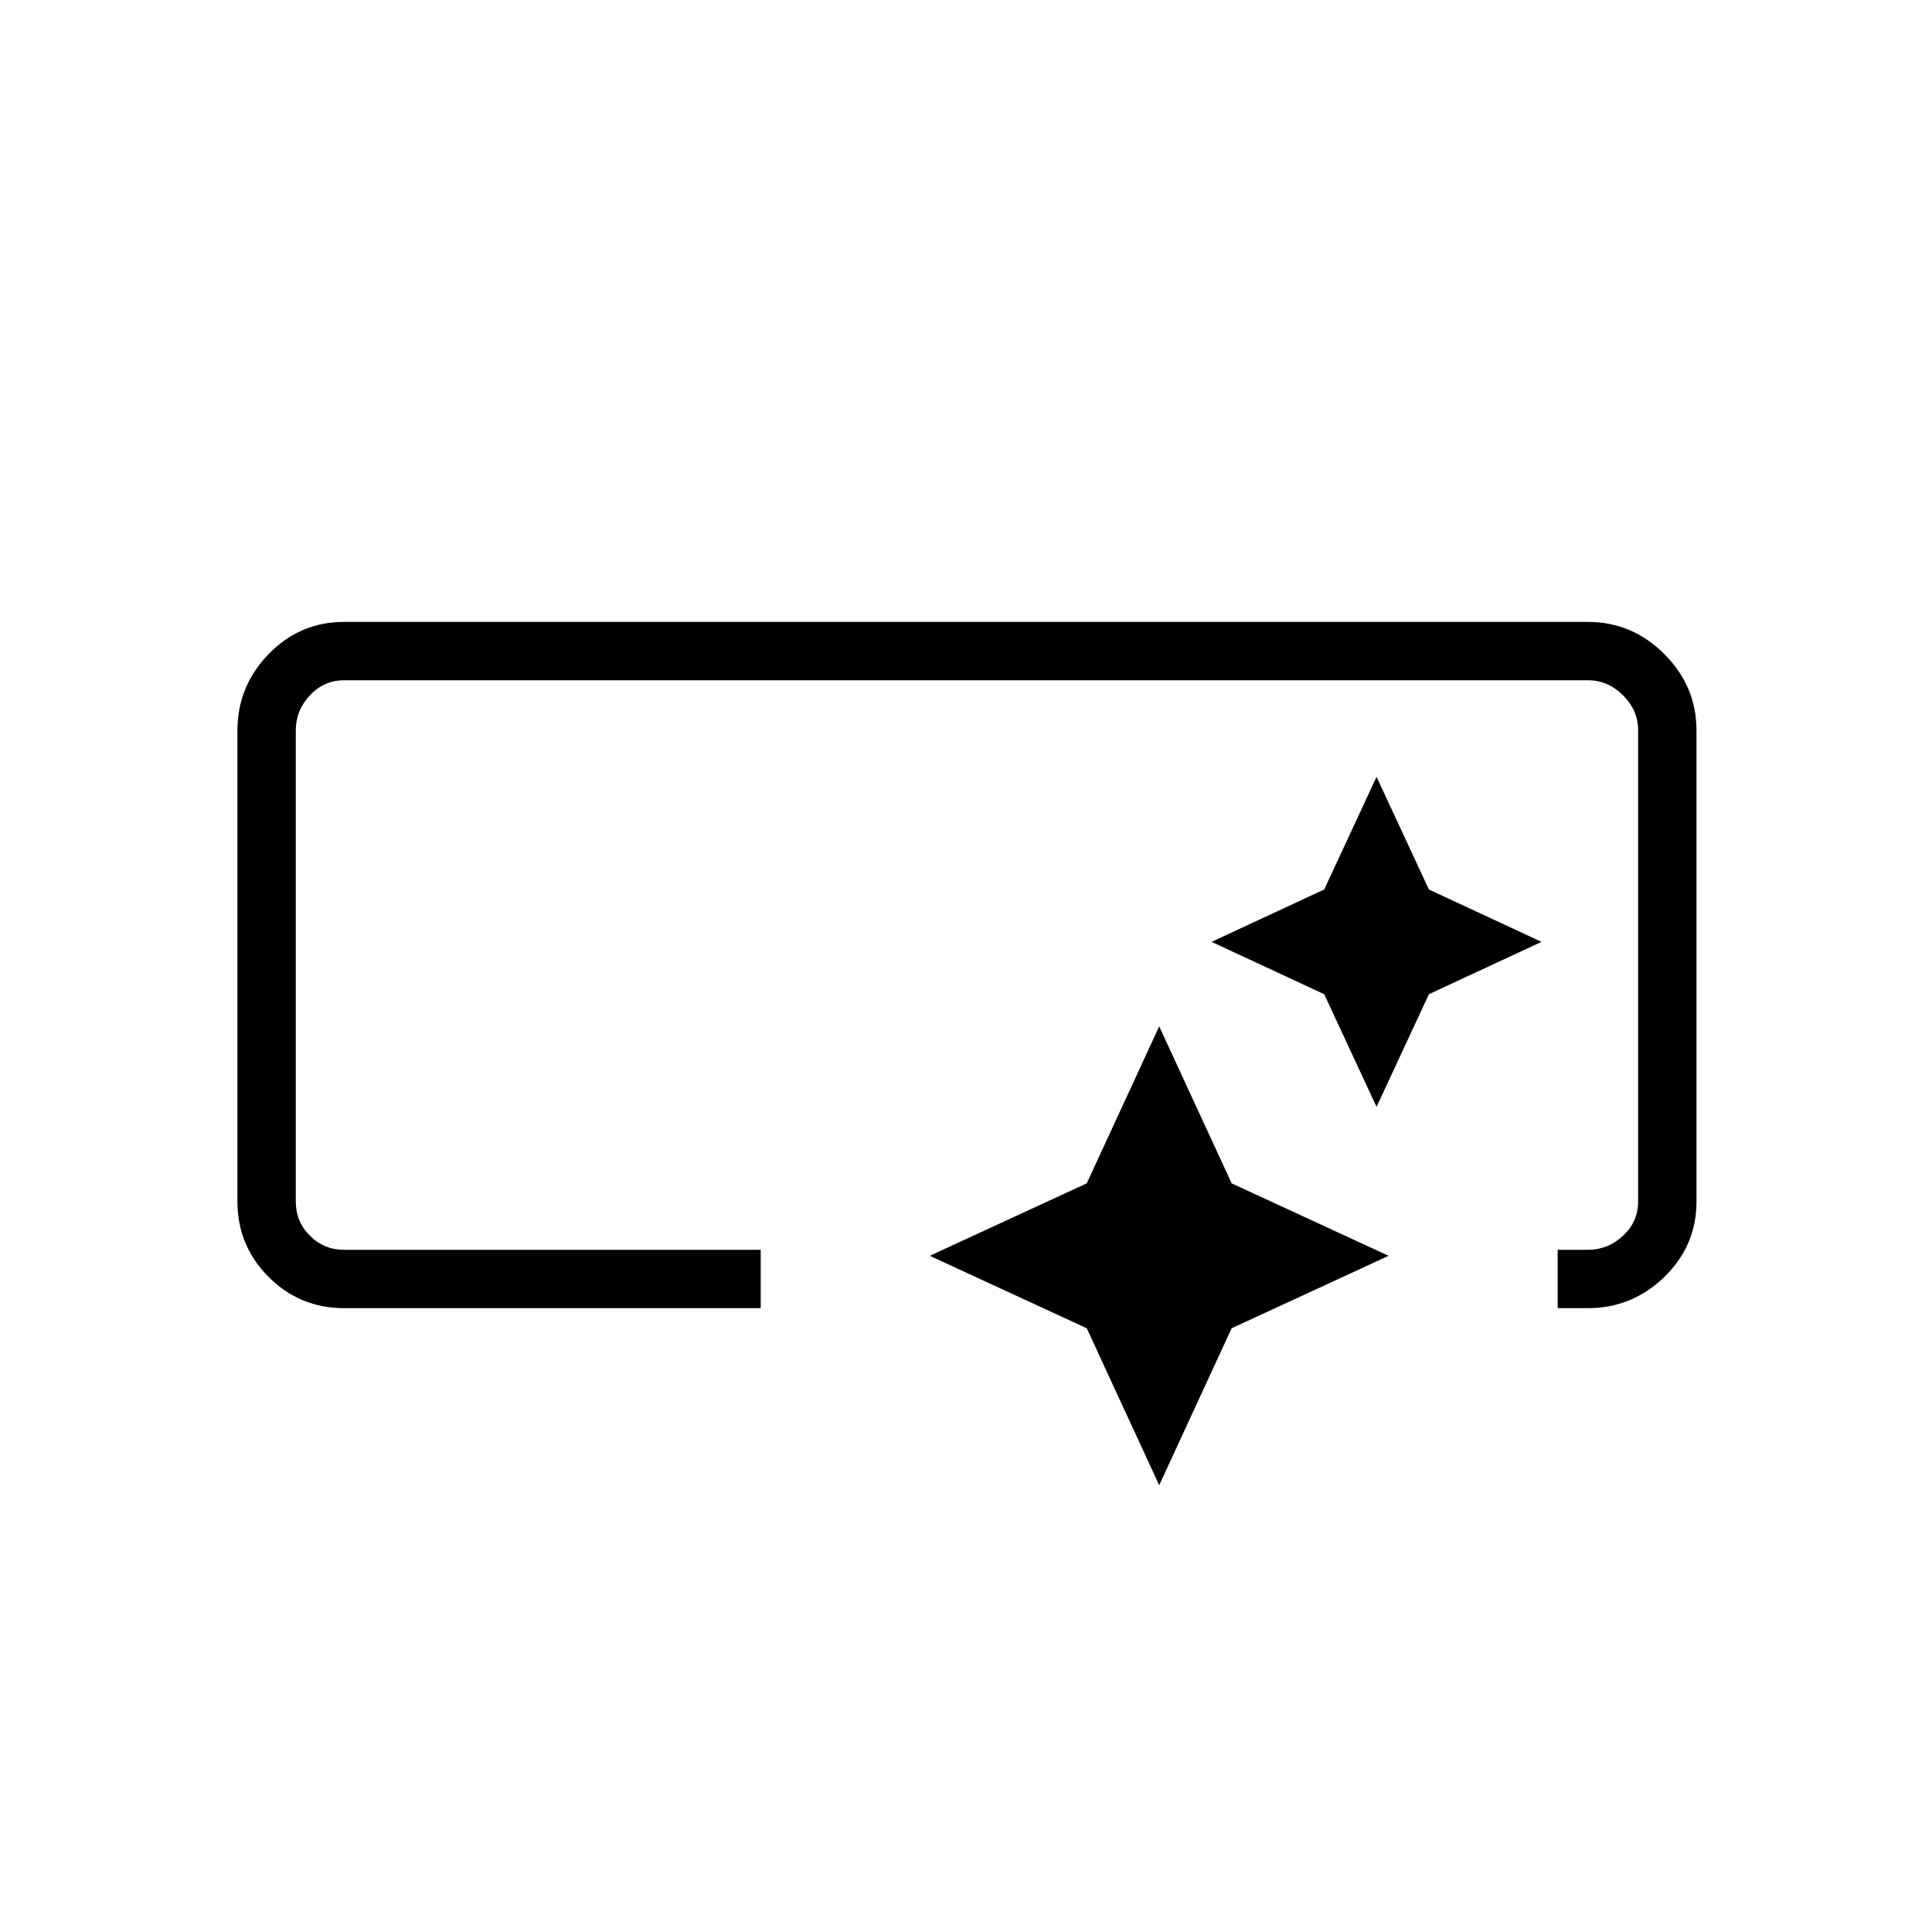 <svg xmlns="http://www.w3.org/2000/svg" height="20" width="20"><path d="M3.562 13.542q-.458 0-.781-.323t-.323-.781V7.562q0-.458.323-.791t.781-.333h12.876q.458 0 .791.333t.333.791v4.876q0 .458-.333.781t-.791.323h-.313v-.604h.313q.208 0 .364-.146t.156-.354V7.562q0-.208-.156-.364t-.364-.156H3.562q-.208 0-.354.156t-.146.364v4.876q0 .208.146.354t.354.146h4.313v.604ZM12 15.375l-.75-1.625L9.625 13l1.625-.75.75-1.625.75 1.625 1.625.75-1.625.75Zm2.25-3.917-.542-1.166-1.166-.542 1.166-.542.542-1.166.542 1.166 1.166.542-1.166.542Z"/></svg>